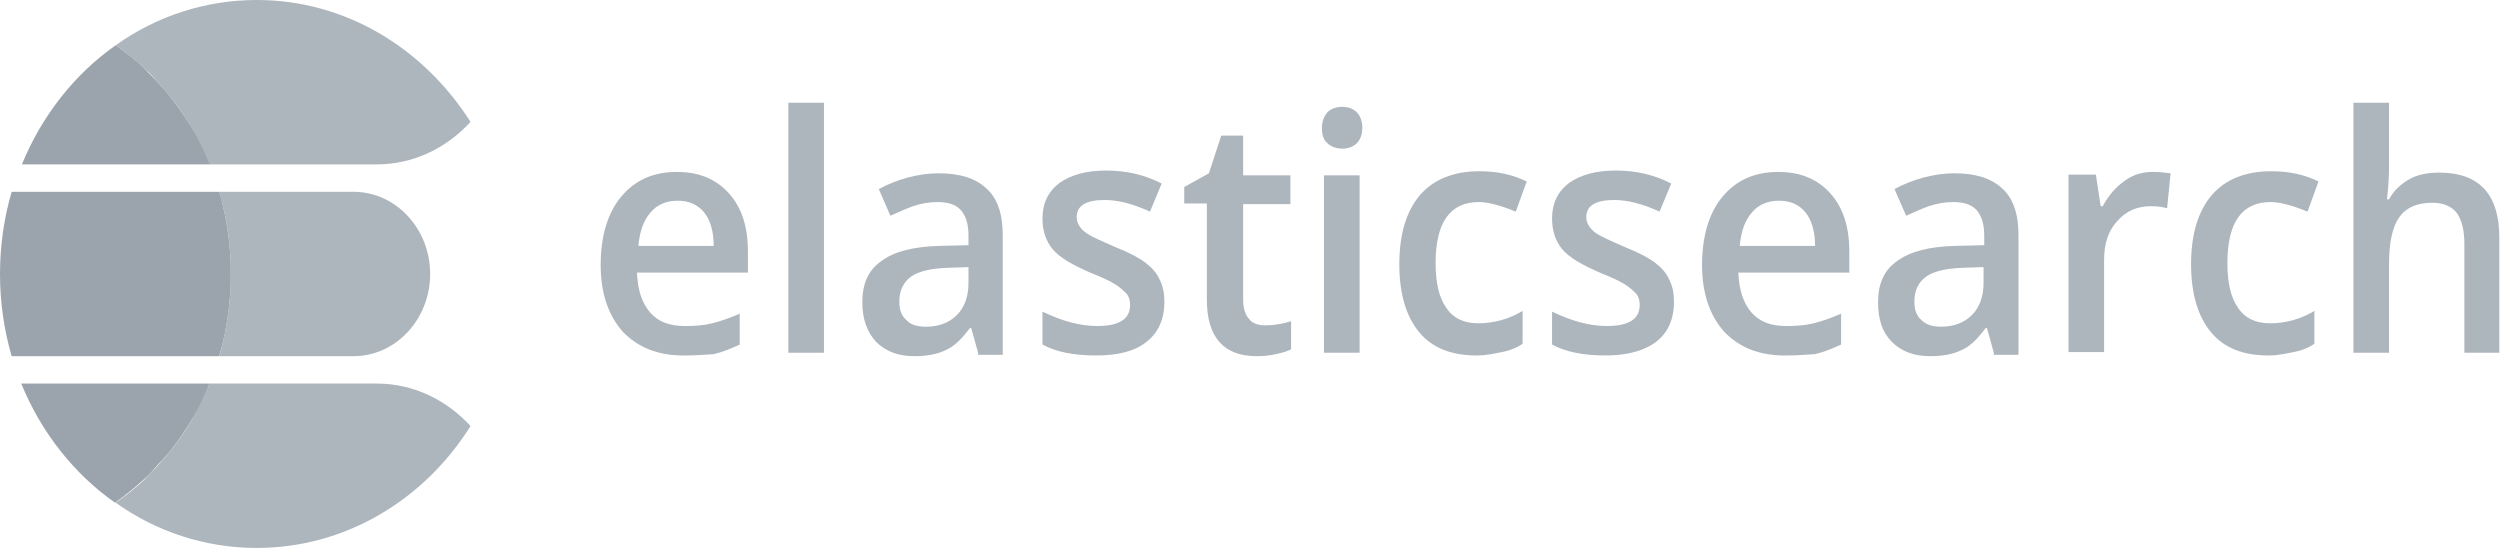 <?xml version="1.0" encoding="UTF-8"?> <svg xmlns="http://www.w3.org/2000/svg" width="158" height="35" viewBox="0 0 158 35" fill="none"> <path d="M43.201 22.467C41.556 22.467 40.301 21.948 39.349 20.952C38.439 19.913 37.963 18.528 37.963 16.753C37.963 14.935 38.396 13.463 39.262 12.425C40.128 11.386 41.296 10.866 42.768 10.866C44.153 10.866 45.236 11.299 46.058 12.208C46.88 13.117 47.27 14.329 47.27 15.931V17.23H40.258C40.301 18.312 40.56 19.134 41.08 19.74C41.599 20.346 42.335 20.606 43.288 20.606C43.894 20.606 44.5 20.563 45.019 20.433C45.539 20.303 46.145 20.087 46.751 19.827V21.775C46.188 22.034 45.669 22.251 45.106 22.381C44.543 22.424 43.937 22.467 43.201 22.467ZM42.812 12.684C42.119 12.684 41.513 12.944 41.123 13.42C40.69 13.896 40.431 14.589 40.344 15.541H45.106C45.106 14.632 44.889 13.896 44.5 13.42C44.067 12.901 43.504 12.684 42.812 12.684Z" fill="#ADB5BD"></path> <path d="M52.075 6.493H49.824V22.293H52.075V6.493Z" fill="#ADB5BD"></path> <path d="M61.815 22.293L61.382 20.735H61.296C60.776 21.427 60.3 21.903 59.781 22.12C59.261 22.38 58.612 22.509 57.789 22.509C56.75 22.509 55.971 22.206 55.365 21.6C54.802 20.994 54.499 20.172 54.499 19.09C54.499 17.921 54.889 17.055 55.711 16.492C56.534 15.886 57.746 15.583 59.391 15.54L61.209 15.497V14.891C61.209 14.155 61.036 13.636 60.733 13.289C60.43 12.943 59.954 12.77 59.261 12.77C58.742 12.77 58.222 12.856 57.703 13.03C57.227 13.203 56.75 13.419 56.274 13.636L55.538 11.947C56.101 11.644 56.75 11.384 57.4 11.211C58.092 11.038 58.698 10.952 59.304 10.952C60.646 10.952 61.642 11.255 62.334 11.904C63.027 12.51 63.373 13.506 63.373 14.848V22.423H61.815V22.293ZM58.525 20.648C59.348 20.648 59.997 20.388 60.473 19.912C60.949 19.436 61.209 18.743 61.209 17.878V16.882L59.867 16.925C58.828 16.969 58.049 17.142 57.573 17.488C57.097 17.834 56.837 18.354 56.837 19.046C56.837 19.566 56.967 19.956 57.27 20.215C57.529 20.518 57.962 20.648 58.525 20.648Z" fill="#ADB5BD"></path> <path d="M73.589 19.089C73.589 20.171 73.199 21.037 72.463 21.6C71.728 22.206 70.645 22.465 69.26 22.465C67.875 22.465 66.749 22.249 65.884 21.773V19.695C67.139 20.301 68.264 20.604 69.347 20.604C70.732 20.604 71.424 20.171 71.424 19.262C71.424 18.959 71.338 18.743 71.208 18.57C71.035 18.396 70.819 18.18 70.472 17.964C70.126 17.747 69.65 17.531 69 17.271C67.788 16.752 66.966 16.275 66.533 15.756C66.1 15.236 65.884 14.587 65.884 13.808C65.884 12.856 66.23 12.12 66.966 11.557C67.702 11.038 68.697 10.778 69.909 10.778C71.165 10.778 72.334 11.038 73.416 11.6L72.68 13.375C71.554 12.856 70.602 12.639 69.823 12.639C68.654 12.639 68.048 12.986 68.048 13.721C68.048 14.068 68.221 14.371 68.524 14.63C68.827 14.89 69.52 15.193 70.516 15.626C71.381 15.972 72.031 16.319 72.42 16.622C72.81 16.925 73.113 17.271 73.286 17.661C73.502 18.093 73.589 18.526 73.589 19.089Z" fill="#ADB5BD"></path> <path d="M79.952 20.562C80.515 20.562 81.034 20.475 81.597 20.302V22.077C81.337 22.207 81.034 22.294 80.645 22.38C80.255 22.467 79.865 22.51 79.433 22.51C77.311 22.51 76.273 21.298 76.273 18.917V12.857H74.844V11.818L76.403 10.952L77.182 8.571H78.567V11.082H81.554V12.9H78.567V18.917C78.567 19.48 78.697 19.913 78.956 20.172C79.13 20.432 79.519 20.562 79.952 20.562Z" fill="#ADB5BD"></path> <path d="M83.545 8.095C83.545 7.662 83.675 7.359 83.891 7.1C84.108 6.883 84.411 6.753 84.844 6.753C85.233 6.753 85.537 6.883 85.753 7.1C85.969 7.316 86.099 7.662 86.099 8.095C86.099 8.485 85.969 8.831 85.753 9.048C85.537 9.264 85.233 9.394 84.844 9.394C84.454 9.394 84.108 9.264 83.891 9.048C83.632 8.831 83.545 8.485 83.545 8.095ZM85.926 22.294H83.675V11.082H85.926V22.294Z" fill="#ADB5BD"></path> <path d="M93.328 22.466C91.727 22.466 90.514 21.99 89.692 20.994C88.87 19.999 88.437 18.57 88.437 16.709C88.437 14.804 88.87 13.376 89.735 12.337C90.601 11.341 91.856 10.822 93.501 10.822C94.627 10.822 95.623 11.038 96.488 11.471L95.796 13.376C94.843 12.986 94.064 12.77 93.458 12.77C91.64 12.77 90.731 14.068 90.731 16.622C90.731 17.878 90.947 18.83 91.424 19.479C91.856 20.129 92.549 20.432 93.415 20.432C94.41 20.432 95.363 20.172 96.228 19.652V21.73C95.839 21.99 95.406 22.163 94.93 22.25C94.454 22.336 93.978 22.466 93.328 22.466Z" fill="#ADB5BD"></path> <path d="M105.795 19.089C105.795 20.171 105.405 21.037 104.669 21.6C103.934 22.163 102.851 22.465 101.466 22.465C100.081 22.465 98.956 22.249 98.09 21.773V19.695C99.345 20.301 100.471 20.604 101.553 20.604C102.938 20.604 103.631 20.171 103.631 19.262C103.631 18.959 103.544 18.743 103.414 18.57C103.241 18.396 103.025 18.18 102.678 17.964C102.332 17.747 101.856 17.531 101.206 17.271C99.994 16.752 99.172 16.275 98.739 15.756C98.306 15.236 98.09 14.587 98.09 13.808C98.09 12.856 98.436 12.12 99.172 11.557C99.908 11.038 100.903 10.778 102.115 10.778C103.371 10.778 104.54 11.038 105.622 11.6L104.886 13.375C103.76 12.856 102.808 12.639 102.029 12.639C100.86 12.639 100.254 12.986 100.254 13.721C100.254 14.068 100.427 14.371 100.73 14.63C101.033 14.89 101.726 15.193 102.721 15.626C103.587 15.972 104.237 16.319 104.626 16.622C105.016 16.925 105.319 17.271 105.492 17.661C105.708 18.093 105.795 18.526 105.795 19.089Z" fill="#ADB5BD"></path> <path d="M112.808 22.467C111.163 22.467 109.907 21.948 108.955 20.952C108.046 19.913 107.57 18.528 107.57 16.753C107.57 14.935 108.003 13.463 108.868 12.425C109.734 11.386 110.903 10.866 112.375 10.866C113.76 10.866 114.842 11.299 115.665 12.208C116.487 13.117 116.877 14.329 116.877 15.931V17.23H109.864C109.907 18.312 110.167 19.134 110.686 19.74C111.206 20.346 111.942 20.606 112.894 20.606C113.5 20.606 114.106 20.563 114.626 20.433C115.145 20.303 115.751 20.087 116.357 19.827V21.775C115.794 22.034 115.275 22.251 114.712 22.381C114.149 22.424 113.5 22.467 112.808 22.467ZM112.418 12.684C111.725 12.684 111.119 12.944 110.73 13.42C110.297 13.896 110.037 14.589 109.951 15.541H114.712C114.712 14.632 114.496 13.896 114.106 13.42C113.673 12.901 113.111 12.684 112.418 12.684Z" fill="#ADB5BD"></path> <path d="M126.01 22.293L125.577 20.735H125.491C124.971 21.427 124.495 21.903 123.976 22.12C123.456 22.38 122.807 22.509 121.984 22.509C120.945 22.509 120.166 22.206 119.56 21.6C118.954 20.994 118.695 20.172 118.695 19.09C118.695 17.921 119.084 17.055 119.907 16.492C120.729 15.886 121.941 15.583 123.586 15.54L125.404 15.497V14.891C125.404 14.155 125.231 13.636 124.928 13.289C124.625 12.943 124.149 12.77 123.456 12.77C122.937 12.77 122.417 12.856 121.898 13.03C121.422 13.203 120.945 13.419 120.469 13.636L119.733 11.947C120.296 11.644 120.945 11.384 121.595 11.211C122.287 11.038 122.893 10.952 123.499 10.952C124.841 10.952 125.837 11.255 126.53 11.904C127.222 12.51 127.568 13.506 127.568 14.848V22.423H126.01V22.293ZM122.677 20.648C123.499 20.648 124.149 20.388 124.625 19.912C125.101 19.436 125.361 18.743 125.361 17.878V16.882L124.019 16.925C122.98 16.969 122.201 17.142 121.725 17.488C121.248 17.834 120.989 18.354 120.989 19.046C120.989 19.566 121.119 19.956 121.422 20.215C121.725 20.518 122.114 20.648 122.677 20.648Z" fill="#ADB5BD"></path> <path d="M136.053 10.866C136.486 10.866 136.876 10.909 137.179 10.953L136.962 13.161C136.659 13.074 136.313 13.031 135.967 13.031C135.057 13.031 134.365 13.334 133.802 13.983C133.239 14.589 132.98 15.411 132.98 16.407V22.251H130.729V11.039H132.46L132.763 13.031H132.893C133.239 12.381 133.716 11.819 134.278 11.429C134.798 11.039 135.404 10.866 136.053 10.866Z" fill="#ADB5BD"></path> <path d="M143.369 22.466C141.767 22.466 140.555 21.99 139.732 20.994C138.91 19.999 138.477 18.57 138.477 16.709C138.477 14.804 138.91 13.376 139.776 12.337C140.641 11.341 141.897 10.822 143.542 10.822C144.667 10.822 145.663 11.038 146.529 11.471L145.836 13.376C144.884 12.986 144.105 12.77 143.498 12.77C141.68 12.77 140.771 14.068 140.771 16.622C140.771 17.878 140.988 18.83 141.464 19.479C141.897 20.129 142.589 20.432 143.455 20.432C144.451 20.432 145.403 20.172 146.269 19.652V21.73C145.879 21.99 145.446 22.163 144.97 22.25C144.494 22.336 144.018 22.466 143.369 22.466Z" fill="#ADB5BD"></path> <path d="M158 22.293H155.749V15.41C155.749 14.544 155.576 13.895 155.273 13.462C154.927 13.029 154.407 12.813 153.714 12.813C152.762 12.813 152.07 13.116 151.637 13.722C151.204 14.328 150.987 15.323 150.987 16.709V22.293H148.736V6.493H150.987V10.518C150.987 11.168 150.944 11.86 150.857 12.596H150.987C151.29 12.034 151.723 11.644 152.243 11.341C152.762 11.038 153.411 10.908 154.147 10.908C156.701 10.908 157.957 12.293 157.957 15.02V22.293H158Z" fill="#ADB5BD"></path> <path d="M22.337 12.121H13.852C13.895 12.337 13.982 12.553 14.025 12.727C14.285 13.765 14.458 14.848 14.545 15.973C14.588 16.406 14.588 16.882 14.588 17.315C14.588 17.748 14.588 18.224 14.545 18.657C14.458 19.782 14.285 20.865 14.025 21.904C13.982 22.12 13.895 22.337 13.852 22.51H22.337C25.02 22.51 27.185 20.172 27.185 17.315C27.185 14.458 25.02 12.121 22.337 12.121Z" fill="#ADB5BD"></path> <path d="M14.545 18.657C14.588 18.224 14.588 17.748 14.588 17.315C14.588 16.882 14.588 16.406 14.545 15.973C14.458 14.848 14.285 13.765 14.025 12.727C13.982 12.51 13.895 12.294 13.852 12.121H0.736C0.26 13.765 0 15.497 0 17.315C0 19.133 0.26 20.865 0.736 22.51H13.852C13.895 22.293 13.982 22.077 14.025 21.904C14.285 20.865 14.458 19.782 14.545 18.657Z" fill="#9BA4AD"></path> <path d="M23.808 24.241H13.246C12.943 25.02 12.553 25.756 12.164 26.449C11.558 27.531 10.822 28.483 9.999 29.392C9.74 29.695 9.437 29.955 9.177 30.258C8.614 30.821 7.965 31.297 7.315 31.773C9.869 33.591 12.943 34.63 16.233 34.63C21.86 34.63 26.838 31.557 29.738 26.925C28.223 25.28 26.145 24.241 23.808 24.241Z" fill="#ADB5BD"></path> <path d="M12.164 26.449C12.597 25.756 12.943 25.02 13.246 24.241H1.342C2.598 27.315 4.675 29.955 7.273 31.773C7.922 31.297 8.528 30.821 9.134 30.258C9.437 29.998 9.697 29.695 9.956 29.392C10.822 28.527 11.515 27.531 12.164 26.449Z" fill="#9BA4AD"></path> <path d="M9.999 5.238C9.74 4.935 9.437 4.675 9.177 4.372C8.614 3.809 7.965 3.333 7.316 2.857C4.718 4.675 2.641 7.316 1.385 10.389H13.289C12.986 9.61 12.597 8.874 12.207 8.181C11.514 7.099 10.822 6.104 9.999 5.238Z" fill="#9BA4AD"></path> <path d="M16.233 0C12.943 0 9.869 1.039 7.315 2.857C7.965 3.333 8.571 3.809 9.177 4.372C9.48 4.632 9.74 4.935 9.999 5.238C10.822 6.147 11.558 7.099 12.164 8.181C12.597 8.874 12.943 9.61 13.246 10.389H23.808C26.145 10.389 28.223 9.35 29.738 7.705C26.795 3.073 21.86 0 16.233 0Z" fill="#ADB5BD"></path> </svg> 